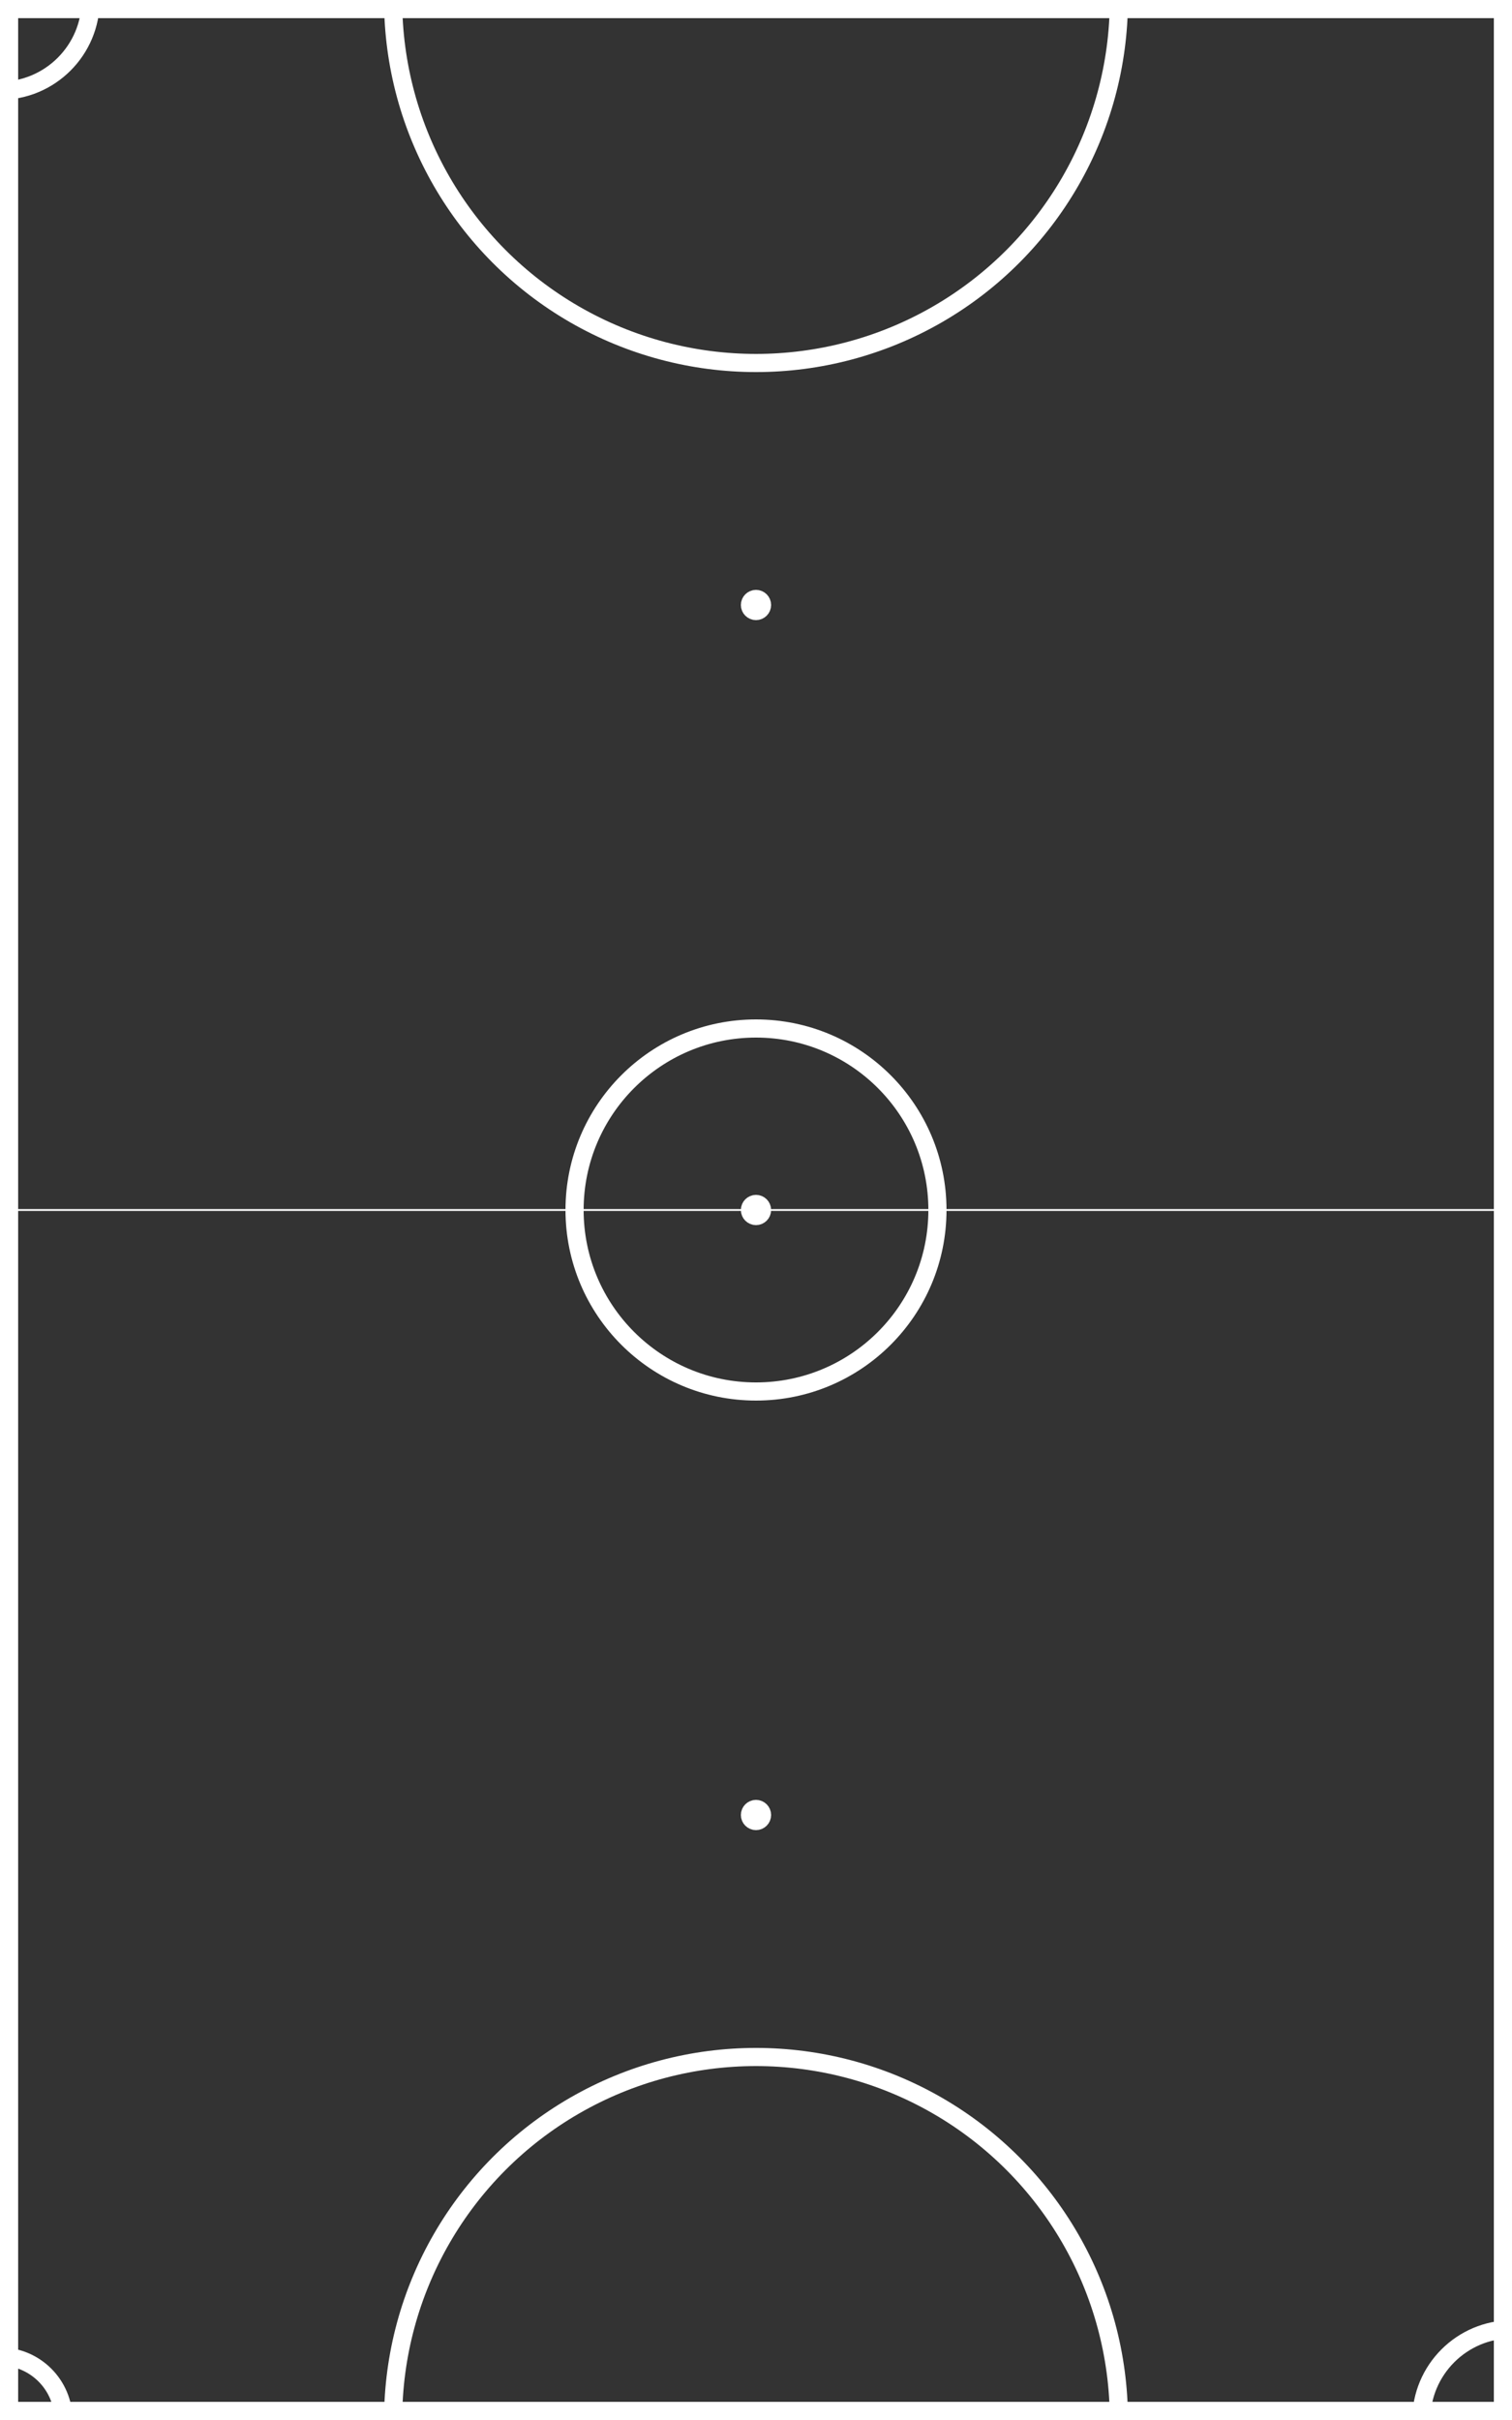 <svg height="4000" width="2500">
	<rect width="100%" height="100%" fill="#333333" stroke="none"/>
	<!--Field borders-->
	<rect height="4000" width="2500" stroke="white" stroke-width="60" fill-opacity="0.0"/>

	<!--Central circle-->
	<circle cx="1250" cy="2000" r="300" stroke="white" stroke-width="30" fill-opacity="0.0"/>

	<!--boxes-->
	<circle cx="1250" cy="0" r="600" stroke="white" stroke-width="30" fill-opacity="0.0"/>
	<circle cx="1250" cy="4000" r="600" stroke="white" stroke-width="30" fill-opacity="0.0"/>

	<!--Central line-->
	<line x1="0" y1="2000" x2="2500" y2="2000" stroke="white" stroke-width="3" fill="green" />

	<!--Dots-->
	<circle cx="1250" cy="1000" r="10" stroke="white" stroke-width="30" fill="white"  />
	<circle cx="1250" cy="2000" r="10" stroke="white" stroke-width="30" fill="white" />
	<circle cx="1250" cy="3000" r="10" stroke="white" stroke-width="30" fill="white"  />

	<!--Corners-->
	<circle cx="0" cy="0" r="150" stroke="white" stroke-width="30" fill-opacity="0.0"/>
	<circle cx="0" cy="4000" r="105" stroke="white" stroke-width="30" fill-opacity="0.0"/>
	<circle cx="2500" cy="0" r="15" stroke="white" stroke-width="30" fill-opacity="0.0"/>
	<circle cx="2500" cy="4000" r="150" stroke="white" stroke-width="30" fill-opacity="0.0"/>
</svg>